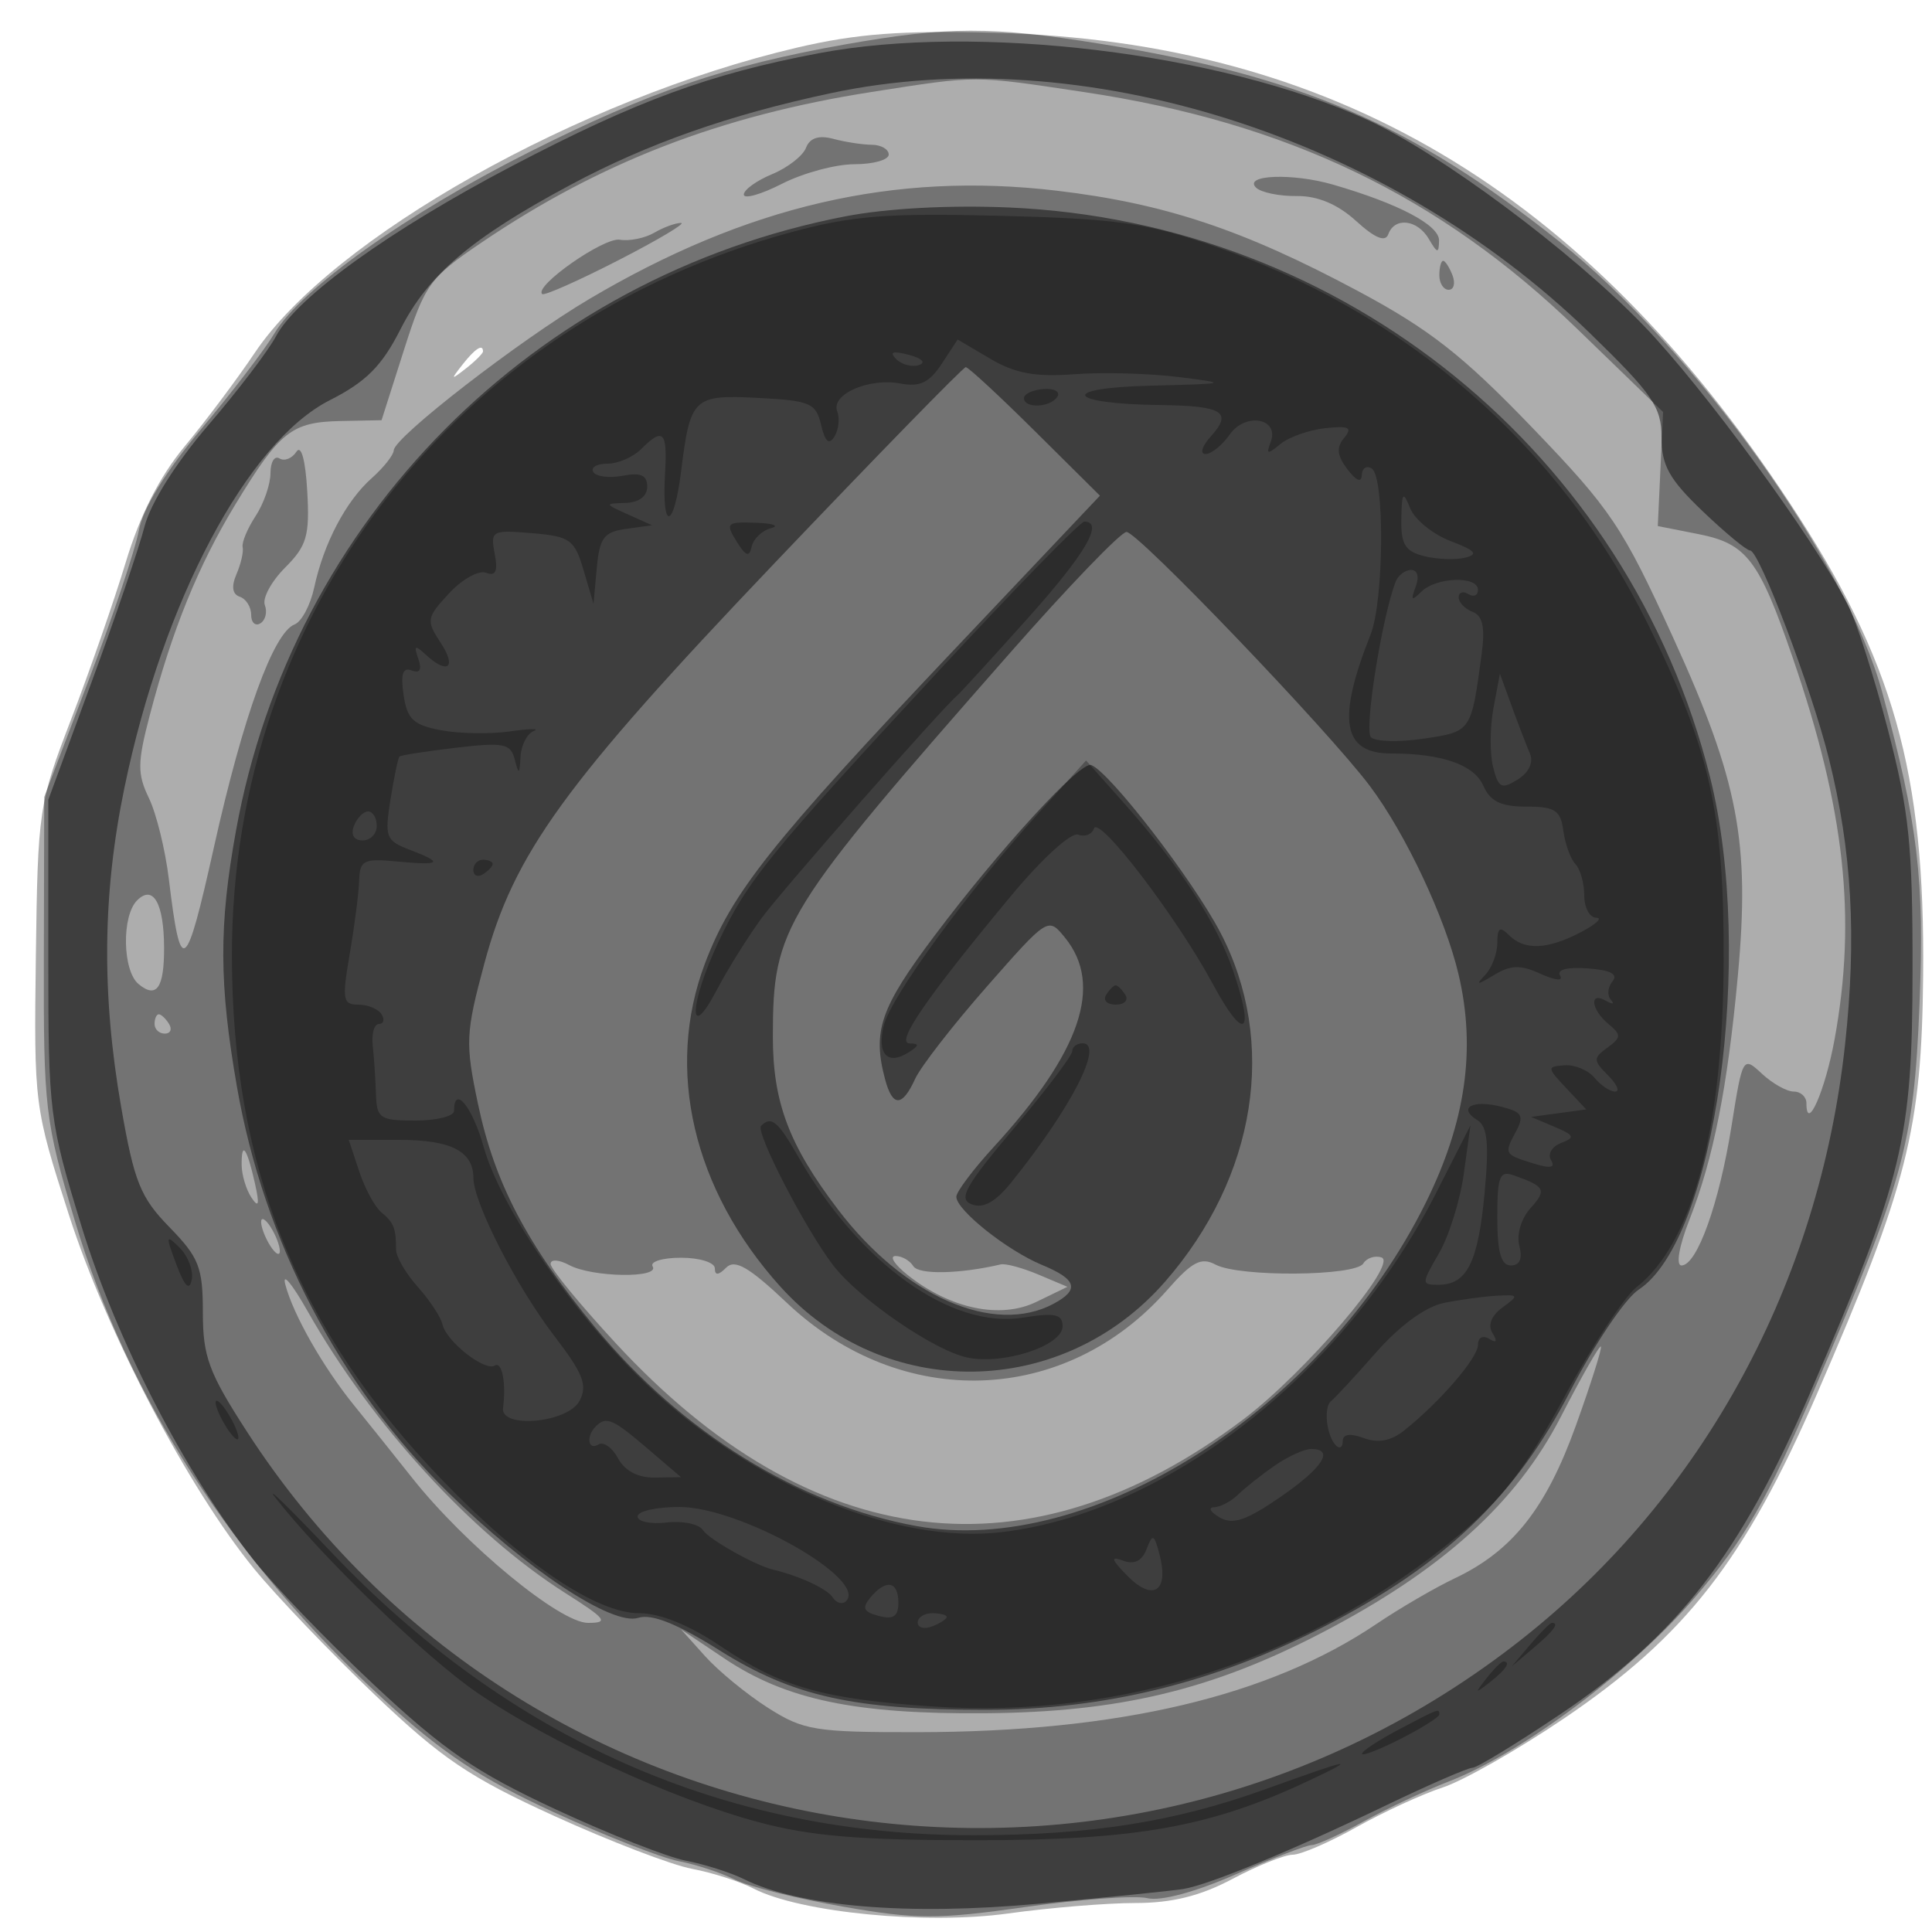 <svg xmlns="http://www.w3.org/2000/svg" width="200" height="200" fill="#000000"><path fill-opacity=".322" fill-rule="evenodd" d="M82.5 4.931C59.97 10.214 34.385 24.609 26.39 36.5c-1.849 2.75-5.116 7.111-7.261 9.691-2.602 3.131-4.632 7.12-6.107 12-1.215 4.02-3.761 11.34-5.657 16.267-3.347 8.696-3.454 9.414-3.653 24.5-.202 15.384-.167 15.657 3.422 26.805 3.937 12.226 12.338 28.281 19.175 36.643 2.305 2.819 7.902 8.664 12.438 12.99 6.977 6.652 9.851 8.595 18.655 12.605 5.725 2.607 12.123 5.062 14.218 5.456 2.096.393 4.966 1.312 6.379 2.042 4.809 2.487 17.857 3.767 26.357 2.584 4.284-.595 10.207-1.083 13.163-1.083 3.813 0 6.742-.727 10.077-2.5 2.586-1.375 5.386-2.5 6.222-2.5s3.807-1.284 6.601-2.853c2.795-1.568 6.813-3.418 8.931-4.11s7.742-3.89 12.5-7.107c12.634-8.543 18.77-16.407 26.245-33.637 9.378-21.615 10.833-27.35 10.988-43.293.206-21.115-3.051-32.634-13.855-49C163.894 19.682 137.92 4.328 103 3.391c-9.637-.258-14.332.094-20.5 1.54M47.872 37.75c-1.243 1.586-1.208 1.621.378.378.962-.755 1.75-1.543 1.75-1.75 0-.823-.821-.294-2.128 1.372"/><path fill-opacity=".335" fill-rule="evenodd" d="M87.5 4.596C75.154 6.783 67.23 9.483 54.781 15.745 42.097 22.125 31.148 29.913 28.416 34.5c-.983 1.65-4.398 6.114-7.588 9.919-3.692 4.404-6.04 8.222-6.458 10.5-.362 1.97-2.713 8.981-5.225 15.581l-4.567 12L4.539 99c-.037 15.759.106 16.987 3.199 27.35 5.477 18.356 16.467 35.387 32.007 49.602 6.037 5.522 10.049 8.181 17.551 11.63 5.349 2.46 11.183 4.749 12.965 5.088 1.781.339 4.398 1.198 5.815 1.909s6.449 1.969 11.181 2.795c7.602 1.327 9.805 1.331 18.923.036 5.676-.806 11.344-1.217 12.595-.912 1.382.336 4.979-.634 9.167-2.473 3.791-1.664 7.324-3.025 7.85-3.025s2.925-1.092 5.332-2.426 6.401-3.209 8.876-4.166c7.61-2.944 19.016-11.498 25.567-19.175 5.091-5.965 7.295-9.818 12.299-21.5 9.216-21.515 10.264-25.357 10.84-39.733.522-13.003-.14-18.562-3.847-32.298-3.649-13.523-19.456-35.59-33.475-46.73-15.271-12.136-26.734-17.074-47.412-20.428-11.307-1.833-15.875-1.824-26.472.052m2.74 4.924c-15.625 2.442-28.134 7.273-40.426 15.611-5.341 3.622-5.827 4.298-8.001 11.113L39.499 43.5l-4.196.083c-5.124.102-6.328 1.05-10.914 8.6-3.876 6.38-6.565 13.005-8.903 21.93-1.265 4.831-1.275 6.015-.072 8.5.769 1.588 1.698 5.362 2.065 8.387 1.236 10.209 1.737 9.852 4.673-3.325 3.012-13.518 6.155-22.195 8.346-23.036.722-.277 1.635-1.997 2.028-3.821.988-4.584 3.281-8.944 5.952-11.318 1.238-1.1 2.265-2.396 2.282-2.881.048-1.359 12.979-11.367 20.24-15.664 16.313-9.656 31.574-13.196 48.364-11.218 11.186 1.318 19.338 4.034 31.253 10.412 7.379 3.95 10.812 6.642 18 14.117 8.168 8.492 9.344 10.246 14.61 21.793 6.738 14.773 7.947 21.104 6.675 34.941-1.061 11.541-2.531 18.954-5.006 25.25-1.078 2.744-1.429 4.75-.83 4.75 1.604 0 3.903-6.401 5.179-14.423 1.146-7.2 1.18-7.259 3.145-5.428 1.093 1.018 2.577 1.851 3.299 1.851.721 0 1.311.54 1.311 1.2 0 3.128 1.947-1.295 2.919-6.634 2.289-12.563 1.058-23.775-4.329-39.452-3.492-10.16-4.766-11.833-9.765-12.822l-4.211-.833.274-5.903.273-5.903-8.858-8.576c-14.24-13.789-30.043-21.386-51.046-24.539-11.639-1.747-10.953-1.747-22.017-.018m-6.8 5.775c-.321.837-1.901 2.068-3.512 2.735S77 19.647 77 20.142c0 .494 1.782-.01 3.96-1.122 2.178-1.111 5.553-2.02 7.5-2.02S92 16.55 92 16s-.787-1.006-1.75-1.014c-.963-.007-2.757-.283-3.988-.613-1.497-.401-2.431-.096-2.822.922m46.578 4.122c.503.504 2.393.899 4.199.877 2.182-.026 4.249.84 6.165 2.584 1.953 1.777 3.027 2.219 3.333 1.372.655-1.813 3.021-1.532 4.205.5.874 1.5 1.024 1.522 1.05.152.03-1.597-4.183-3.82-10.97-5.788-4.189-1.214-9.304-1.021-7.982.303M67.732 24.09c-.972.566-2.577.893-3.565.725-1.646-.279-8.908 4.8-8.043 5.625.207.197 3.751-1.374 7.876-3.491s7.05-3.859 6.5-3.869-1.796.444-2.768 1.01M149 28.5c0 .825.436 1.5.969 1.5s.709-.675.393-1.5c-.317-.825-.753-1.5-.969-1.5s-.393.675-.393 1.5M30.681 46.766c-.451.697-1.238 1.008-1.75.691-.512-.316-.931.367-.931 1.519s-.692 3.151-1.539 4.443c-.846 1.292-1.45 2.738-1.341 3.215s-.18 1.739-.641 2.806c-.547 1.266-.429 2.077.341 2.333.649.217 1.18 1.058 1.18 1.869 0 .812.43 1.21.956.885s.734-1.172.461-1.883.672-2.46 2.099-3.887c2.251-2.251 2.554-3.3 2.289-7.926-.185-3.228-.628-4.831-1.124-4.065m-16.487 46.44c-1.613 1.613-1.516 7.282.148 8.663 1.865 1.548 2.661.408 2.643-3.786-.02-4.591-1.132-6.536-2.791-4.877M16 106c0 .55.477 1 1.059 1s.781-.45.441-1-.816-1-1.059-1-.441.45-.441 1m9.015 14.583c.009 1.055.472 2.592 1.031 3.417.741 1.095.834.691.344-1.5-.823-3.677-1.395-4.475-1.375-1.917m2.016 5.917c0 .55.436 1.675.969 2.5s.969 1.05.969.5-.436-1.675-.969-2.5-.969-1.05-.969-.5M57 130.843c0 .502 3.038 4.198 6.75 8.213 20.255 21.904 42.764 24.632 64.96 7.873 6.402-4.833 16.076-16.167 14.303-16.758-.684-.228-1.534.053-1.887.625-.82 1.327-12.855 1.419-15.288.118-1.49-.798-2.431-.308-4.975 2.589-10.545 12.01-27.531 12.599-39.409 1.365-3.912-3.699-5.374-4.548-6.277-3.645-.809.809-1.177.833-1.177.077 0-.605-1.574-1.1-3.497-1.1-1.924 0-3.247.405-2.941.9.769 1.245-6.254 1.135-8.628-.135-1.078-.577-1.934-.631-1.934-.122m37 1.176c4.405 3.48 9.573 4.551 13.28 2.753l3.22-1.562-3-1.266c-1.65-.697-3.406-1.171-3.902-1.055-4.234.996-8.497 1.083-9.052.185-.365-.591-1.2-1.064-1.855-1.052s-.066.911 1.309 1.997M29.542 133c.83 3.128 3.907 8.529 7.111 12.478 1.348 1.662 4.058 5.047 6.022 7.522 5.513 6.948 15.281 15 18.196 15 2.189 0 1.883-.404-2.328-3.075-9.711-6.158-20.068-17.481-26.697-29.187-1.632-2.881-2.668-4.113-2.304-2.738m132.037 13.666c-4.588 8.912-12.297 15.883-24.703 22.338-11.42 5.941-21.014 8.239-34.876 8.352-13.443.109-20.645-1.401-27-5.664l-4.5-3.018 2.5 2.783c1.375 1.53 4.295 3.927 6.489 5.326 3.684 2.349 4.869 2.543 15.5 2.531 20.8-.024 36.386-3.701 47.514-11.211 2.401-1.621 6.043-3.743 8.093-4.716 5.968-2.831 9.445-7.217 12.538-15.811 1.568-4.358 2.733-8.042 2.589-8.187s-2.009 3.13-4.144 7.277"/><path fill-opacity=".461" fill-rule="evenodd" d="M84.74 5.514c-11.27 2.137-18.794 4.9-31.615 11.609C40.409 23.778 30.7 30.772 28.569 34.814c-.779 1.477-3.927 5.611-6.996 9.186-3.365 3.92-5.988 8.087-6.61 10.5-.566 2.2-3.04 9.466-5.496 16.146L5 82.793v16.474c0 15.958.109 16.829 3.464 27.756 3.596 11.713 10.589 25.29 17.677 34.322 2.091 2.665 7.753 8.547 12.581 13.071 7.238 6.782 10.536 9.042 18.795 12.883 5.51 2.562 11.585 4.957 13.5 5.322 1.916.366 4.608 1.222 5.983 1.902 5.78 2.862 16.959 3.797 30.5 2.551 7.15-.658 13.9-1.345 15-1.527 2.678-.442 11.225-3.971 21.039-8.685 4.421-2.124 8.421-3.862 8.888-3.862s4.577-2.507 9.134-5.57c12.131-8.155 18.603-16.508 25.904-33.43 9.572-22.186 10.503-26.039 10.52-43.545.013-12.958-.342-16.417-2.556-24.937-1.414-5.44-3.282-11.27-4.151-12.955-3.576-6.93-14.984-22.505-21.167-28.898C162.659 25.96 149 15.8 141.5 12.382c-15.181-6.917-40.403-9.969-56.76-6.868M86 9.645c-10.499 2.239-18.997 5.231-26.919 9.477-10.299 5.521-14.761 9.312-17.635 14.985-1.916 3.78-3.55 5.419-7.298 7.318C25.613 45.75 16.886 62.202 12.89 81.5c-2.278 10.999-2.386 21.391-.344 33.119 1.349 7.747 1.987 9.333 5 12.423 3.056 3.134 3.454 4.151 3.454 8.825 0 4.574.612 6.228 4.559 12.33 28.855 44.606 90.163 54.555 132.055 21.429 18.768-14.84 30.703-36.829 33.387-61.511 1.212-11.148.707-20.039-1.681-29.615-1.809-7.254-7.2-21.496-8.143-21.511-.372-.006-2.589-1.84-4.927-4.075-3.452-3.301-4.25-4.737-4.25-7.645 0-3.14-.918-4.472-7.469-10.834C143.544 14.052 112.01 4.097 86 9.645m1.5 12.752C55.192 28.65 30.259 53.792 24.428 86c-1.78 9.83-1.757 15.852.102 26.51 2.785 15.972 10.568 30.916 21.867 41.99 8.152 7.989 16.996 13.827 19.664 12.981 1.409-.448 4.002.589 8.453 3.38 7.564 4.742 13.815 6.139 27.479 6.139 12.36 0 23.736-2.799 35.121-8.641 12.417-6.373 19.804-13.446 25.442-24.363 2.514-4.867 5.695-9.586 7.07-10.487 7.957-5.213 12.041-34.569 7.388-53.099-8.408-33.483-37.844-57.403-72.514-58.928-6.149-.27-12.695.082-17 .915m-7.341 35.921C58.405 81.155 53.205 88.33 50.14 99.739c-1.943 7.229-1.988 8.226-.659 14.541 1.723 8.187 5.075 14.581 12.127 23.13 8.95 10.85 21.102 18.361 33.279 20.57 18.013 3.266 42.121-12.054 52.722-33.504 4.124-8.343 5.203-15.881 3.381-23.609-1.381-5.858-5.483-14.572-9.176-19.494-4.301-5.733-24.079-26.374-25.205-26.305-.61.038-6.059 5.701-12.109 12.586-23.567 26.818-24.483 28.3-24.494 39.628-.007 6.815 1.666 11.256 6.761 17.949 6.845 8.991 16.121 13.04 22.299 9.734 2.729-1.461 2.412-2.524-1.199-4.02-3.604-1.493-8.867-5.681-8.867-7.056 0-.514 1.744-2.836 3.877-5.161 9.006-9.823 11.364-16.749 7.373-21.66-1.749-2.152-1.752-2.15-8.108 5.08-3.497 3.978-6.832 8.272-7.411 9.542-1.328 2.915-2.33 2.934-3.101.06-1.339-4.997-.512-7.402 5.122-14.898 6.785-9.027 15.103-18.084 16.215-17.655 1.922.74 10.491 11.847 13.349 17.303 5.957 11.371 3.762 25.311-5.694 36.162-10.655 12.226-29.073 12.471-39.837.531-9.043-10.032-11.951-22.481-7.812-33.445 2.765-7.321 6.866-12.492 25.658-32.341l15.235-16.094-6.708-6.656c-3.69-3.662-6.922-6.654-7.183-6.65s-9.178 9.144-19.816 20.311"/><path fill-opacity=".29" fill-rule="evenodd" d="M82.001 24.012c-34.778 9.387-58.017 39.4-57.994 74.898.015 21.939 6.775 38.772 21.836 54.372C54.142 161.879 61.735 167 66.183 167c2.146 0 5.152 1.218 8.395 3.402 6.326 4.26 10.573 5.471 21.922 6.248 19.704 1.35 39.201-4.997 54.528-17.753 4.506-3.75 6.939-6.938 10.934-14.327 2.827-5.227 6.18-10.323 7.453-11.324 5.81-4.571 8.956-16.346 9.015-33.746.053-15.47-1.396-21.893-7.894-35-9.147-18.447-25.081-32.275-45.036-39.082-6.888-2.349-9.946-2.777-22-3.079-11.682-.293-15.241-.016-21.499 1.673m15.478 13.661c-1.267 1.934-2.264 2.41-4.249 2.031-3.266-.625-7.237 1.114-6.562 2.873.28.73.151 1.907-.287 2.615-.56.906-.969.55-1.379-1.202-.529-2.256-1.134-2.519-6.45-2.795-6.787-.352-7.087-.07-8.038 7.543-.767 6.136-2.026 6.314-1.667.235.254-4.32-.196-4.767-2.49-2.473-.825.825-2.394 1.5-3.487 1.5-1.094 0-1.747.39-1.453.866s1.671.649 3.059.383c1.857-.355 2.524-.055 2.524 1.134 0 .991-.871 1.642-2.25 1.68-2.198.062-2.192.09.25 1.188l2.5 1.125-2.693.373c-2.293.317-2.744.922-3.031 4.062l-.338 3.689-1.026-3.473c-.938-3.178-1.391-3.503-5.351-3.835-4.144-.347-4.307-.257-3.85 2.132.348 1.822.108 2.352-.894 1.967-.754-.289-2.481.672-3.837 2.137-2.339 2.523-2.384 2.789-.859 5.117 1.694 2.584.722 3.33-1.568 1.205-1.098-1.019-1.237-.936-.751.449.396 1.128.165 1.534-.686 1.207-.922-.354-1.158.356-.839 2.526.37 2.522 1.01 3.125 3.889 3.665 1.895.356 5.108.408 7.14.116 2.032-.291 3.132-.308 2.444-.038-.687.27-1.302 1.467-1.366 2.658-.1 1.872-.182 1.912-.598.291-.425-1.658-1.132-1.8-6.082-1.218-3.081.362-5.716.773-5.857.914-.14.14-.557 2.141-.925 4.445-.62 3.876-.474 4.265 1.954 5.188 3.598 1.368 3.297 1.664-1.251 1.23-3.487-.332-3.882-.135-3.947 1.974-.04 1.289-.479 4.705-.976 7.593-.811 4.716-.721 5.25.888 5.25.986 0 2.07.45 2.41 1s.217 1-.274 1c-.49 0-.779 1.013-.642 2.25s.287 3.487.333 5c.076 2.528.406 2.75 4.083 2.75 2.2 0 4-.45 4-1 0-2.739 1.894-.449 3.053 3.69 1.818 6.494 9.707 17.922 17.212 24.934 10.988 10.267 25.559 16.26 36.428 14.982 17.047-2.003 35.443-16.365 44.968-35.106l3.557-7-.686 5c-.378 2.75-1.536 6.463-2.575 8.25-1.827 3.142-1.828 3.25-.046 3.25 2.941 0 4.099-2.302 4.769-9.481.48-5.138.305-6.91-.747-7.561-2.055-1.269-.535-2.147 2.429-1.403 2.227.559 2.446.935 1.537 2.634-1.22 2.279-1.197 2.317 1.976 3.294 1.638.504 2.162.385 1.687-.383-.379-.613.087-1.412 1.035-1.776 1.487-.57 1.392-.801-.687-1.68l-2.41-1.02 2.853-.388 2.852-.389-2.078-2.212c-1.998-2.127-2.005-2.219-.17-2.357 1.05-.079 2.445.501 3.099 1.289s1.616 1.433 2.138 1.433.192-.757-.733-1.682c-1.548-1.548-1.553-1.778-.061-2.869 1.442-1.054 1.454-1.325.111-2.44-1.819-1.51-2.027-3.424-.261-2.408.688.396.916.351.509-.099s-.335-1.309.162-1.91c.619-.747-.193-1.172-2.57-1.346-2.144-.157-3.235.133-2.849.757.355.575-.515.492-2.012-.19-2.092-.953-3.088-.93-4.814.11-1.8 1.086-1.96 1.085-.926-.005.688-.725 1.25-2.218 1.25-3.318 0-1.556.267-1.733 1.2-.8 1.606 1.606 3.973 1.512 7.436-.294 1.575-.821 2.302-1.496 1.614-1.5-.687-.003-1.25-1.041-1.25-2.306s-.412-2.727-.915-3.25-1.066-2.075-1.25-3.45c-.285-2.127-.858-2.5-3.835-2.5-2.63 0-3.736-.538-4.451-2.165-.953-2.171-4.286-3.335-9.552-3.335-5.029 0-5.626-3.475-2.115-12.315 1.388-3.496 1.476-16.345.118-17.185-.55-.34-1.014-.029-1.032.691-.02.814-.58.584-1.483-.609-1.08-1.427-1.167-2.26-.341-3.255.893-1.076.51-1.272-1.96-1.002-1.689.185-3.782.926-4.65 1.647-1.33 1.103-1.488 1.071-.999-.202.947-2.468-2.594-3.131-4.232-.792-.779 1.112-1.911 2.022-2.515 2.022s-.352-.824.559-1.831c2.278-2.517 1.238-3.157-5.264-3.239-9.681-.122-10.57-1.765-1.083-2.001 8.186-.203 8.297-.236 3-.9-3.025-.379-7.885-.51-10.8-.29-4.023.303-6.116-.082-8.683-1.597l-3.383-1.995zm-4.711-.505c.582.582 1.647.86 2.369.62.749-.25.295-.703-1.057-1.057-1.663-.435-2.054-.305-1.312.437M106 41.213c0 1.106 2.76.984 3.463-.152.319-.517-.329-.871-1.441-.788-1.112.084-2.022.507-2.022.94m39.063 12.518c-.051 2.61.402 3.348 2.358 3.839 1.331.334 3.244.405 4.25.158 1.41-.346 1.066-.739-1.5-1.714-1.83-.695-3.714-2.221-4.186-3.389-.745-1.845-.867-1.7-.922 1.106m-68.821 2.303c.958 1.549 1.332 1.683 1.569.561.172-.81 1.072-1.672 2-1.918.929-.245.223-.497-1.569-.561-3.032-.108-3.171.026-2 1.918m20.917 13.433C79.595 88.431 77.361 91.181 74.379 97.5c-3.022 6.403-3.183 10.698-.188 5 1.156-2.2 3.264-5.575 4.683-7.5 2.219-3.008 18.529-21.568 20.214-23 .323-.275 3.586-3.845 7.25-7.934C112.367 57.338 114.325 54 112.242 54c-.417 0-7.204 6.96-15.083 15.467m47.304-9.217c-1.431 3.776-3.265 15.348-2.546 16.067.463.463 2.925.529 5.472.147 4.943-.741 4.908-.689 5.992-8.766.369-2.749.11-3.956-.935-4.357-.795-.305-1.446-.983-1.446-1.507s.45-.674 1-.334 1 .141 1-.441c0-1.471-4.327-1.33-5.859.191-1.01 1.002-1.127.903-.593-.5.393-1.032.199-1.75-.472-1.75-.627 0-1.352.563-1.613 1.25m10.138 13.063c-.368 1.962-.386 4.696-.04 6.076.549 2.185.878 2.354 2.546 1.312 1.168-.729 1.664-1.784 1.27-2.699-.356-.826-1.201-3.022-1.877-4.879l-1.23-3.378zm-47.033 10.801c-7.404 8.201-15.339 19.076-16.073 22.027-.738 2.966.373 4.188 2.553 2.808 1.123-.71 1.149-.922.115-.934-1.503-.017 1.719-4.703 10.527-15.308 3.15-3.793 6.203-6.578 6.912-6.306.698.267 1.436-.016 1.641-.631.478-1.434 8.547 9.115 12.303 16.084 3.262 6.054 4.391 5.343 2.116-1.333-1.704-5-5.549-10.908-11.33-17.407l-3.902-4.387zM36.638 85.5c-.35.914-.001 1.5.893 1.5.808 0 1.469-.675 1.469-1.5s-.402-1.5-.893-1.5-1.152.675-1.469 1.5M49 90.059c0 .582.45.781 1 .441s1-.816 1-1.059S50.55 89 50 89s-1 .477-1 1.059M114.5 103c-.34.55.11 1 1 1s1.34-.45 1-1-.79-1-1-1-.66.45-1 1m-3.5 5.814c0 .448-2.725 4.053-6.057 8.01-5.062 6.014-5.774 7.303-4.34 7.854 1.185.455 2.446-.246 4.07-2.26 6.227-7.721 9.661-14.418 7.394-14.418-.587 0-1.067.367-1.067.814m-32.212 7.732c-.62.619 4.579 10.68 7.457 14.431 2.654 3.459 10.373 8.78 13.845 9.543 3.728.819 9.91-1.193 9.91-3.225 0-1.256-.782-1.426-4.12-.892-7.43 1.188-16.912-5.604-23.236-16.645-2.123-3.707-2.799-4.269-3.856-3.212M37.18 121.25c.592 1.787 1.625 3.7 2.297 4.25 1.287 1.053 1.523 1.651 1.523 3.854 0 .745 1.013 2.484 2.25 3.865s2.39 3.134 2.561 3.896c.395 1.757 4.379 4.885 5.411 4.248.75-.464 1.189 1.797.853 4.387-.284 2.186 6.693 1.553 7.908-.718.867-1.621.407-2.81-2.614-6.75-3.904-5.091-8.343-13.764-8.359-16.332-.018-2.769-2.307-3.95-7.658-3.95h-5.248zM155 126.031c0 3.603.387 4.969 1.406 4.969.922 0 1.224-.701.875-2.033-.304-1.162.192-2.833 1.159-3.901 1.701-1.879 1.521-2.238-1.69-3.38-1.515-.54-1.75.043-1.75 4.345m-136.74 4.868c.854 2.277 1.348 2.771 1.586 1.586.19-.947-.368-2.435-1.24-3.308-1.449-1.449-1.479-1.299-.346 1.722m131.195 3.983c-1.875.38-4.565 2.348-7 5.118-2.175 2.475-4.268 4.736-4.65 5.025-.82.62-.496 3.618.499 4.613.383.382.696.185.696-.439 0-.745.747-.858 2.178-.329 1.483.549 2.814.299 4.174-.782 3.695-2.938 7.648-7.523 7.648-8.87 0-.755.502-1.026 1.155-.623.763.472.88.271.347-.592-.509-.823-.125-1.806 1.036-2.655 1.728-1.263 1.69-1.34-.597-1.216-1.342.072-3.811.41-5.486.75M23 147c.589 1.1 1.295 2 1.57 2s.019-.9-.57-2-1.295-2-1.57-2-.019.9.57 2m38.667.667c-1.021 1.021-.792 2.529.283 1.864.522-.323 1.438.326 2.035 1.441.693 1.294 2.068 2.013 3.8 1.987l2.715-.04-3.462-2.96c-3.632-3.104-4.282-3.381-5.371-2.292m70.306 4.042c-1.36.94-3.068 2.29-3.794 3-.727.71-1.852 1.305-2.5 1.321-.649.017-.392.489.57 1.049 1.36.793 2.747.332 6.25-2.078 4.451-3.063 5.701-5.001 3.224-5.001-.703 0-2.391.769-3.75 1.709M28.48 155c4.724 6.082 15.509 16.512 20.901 20.215 7.565 5.194 20.22 11.021 29.119 13.408 5.424 1.454 10.49 1.877 22.5 1.877 16.662 0 24.335-1.372 34.5-6.171 5.302-2.502 4.382-2.321-4.5.886-9.348 3.376-18.026 4.75-30.122 4.768-25.701.038-48.159-9.867-66.691-29.415-4.208-4.437-6.776-6.943-5.707-5.568M66 156.98c0 .54 1.36.823 3.022.629 1.663-.193 3.35.162 3.75.791.601.943 5.359 3.627 7.228 4.078 2.777.669 5.63 1.994 6.196 2.878.382.597 1.009.772 1.392.389 2.271-2.271-10.97-9.745-17.266-9.745-2.377 0-4.322.441-4.322.98m52.696 3.374c-.481 1.25-1.28 1.64-2.454 1.199-1.335-.502-1.218-.126.497 1.607 2.619 2.647 4.275 1.567 3.314-2.16-.571-2.211-.727-2.286-1.357-.646m-28.595 5.024c-.898 1.082-.71 1.491.878 1.906 1.506.394 2.021.043 2.021-1.378 0-2.238-1.285-2.472-2.899-.528M95 167.969c0 .532.675.709 1.5.393.825-.317 1.5-.753 1.5-.969s-.675-.393-1.5-.393-1.5.436-1.5.969m63.405 2.281-1.905 2.25 2.25-1.905c2.114-1.79 2.705-2.595 1.905-2.595-.19 0-1.202 1.012-2.25 2.25m-4.533 3.5c-1.243 1.586-1.208 1.621.378.378 1.666-1.307 2.195-2.128 1.372-2.128-.207 0-.995.787-1.75 1.75m-9.122 5.318c-2.062 1.089-3.75 2.203-3.75 2.476s1.8-.422 4-1.544 4-2.257 4-2.52c0-.654-.007-.652-4.25 1.588"/></svg>